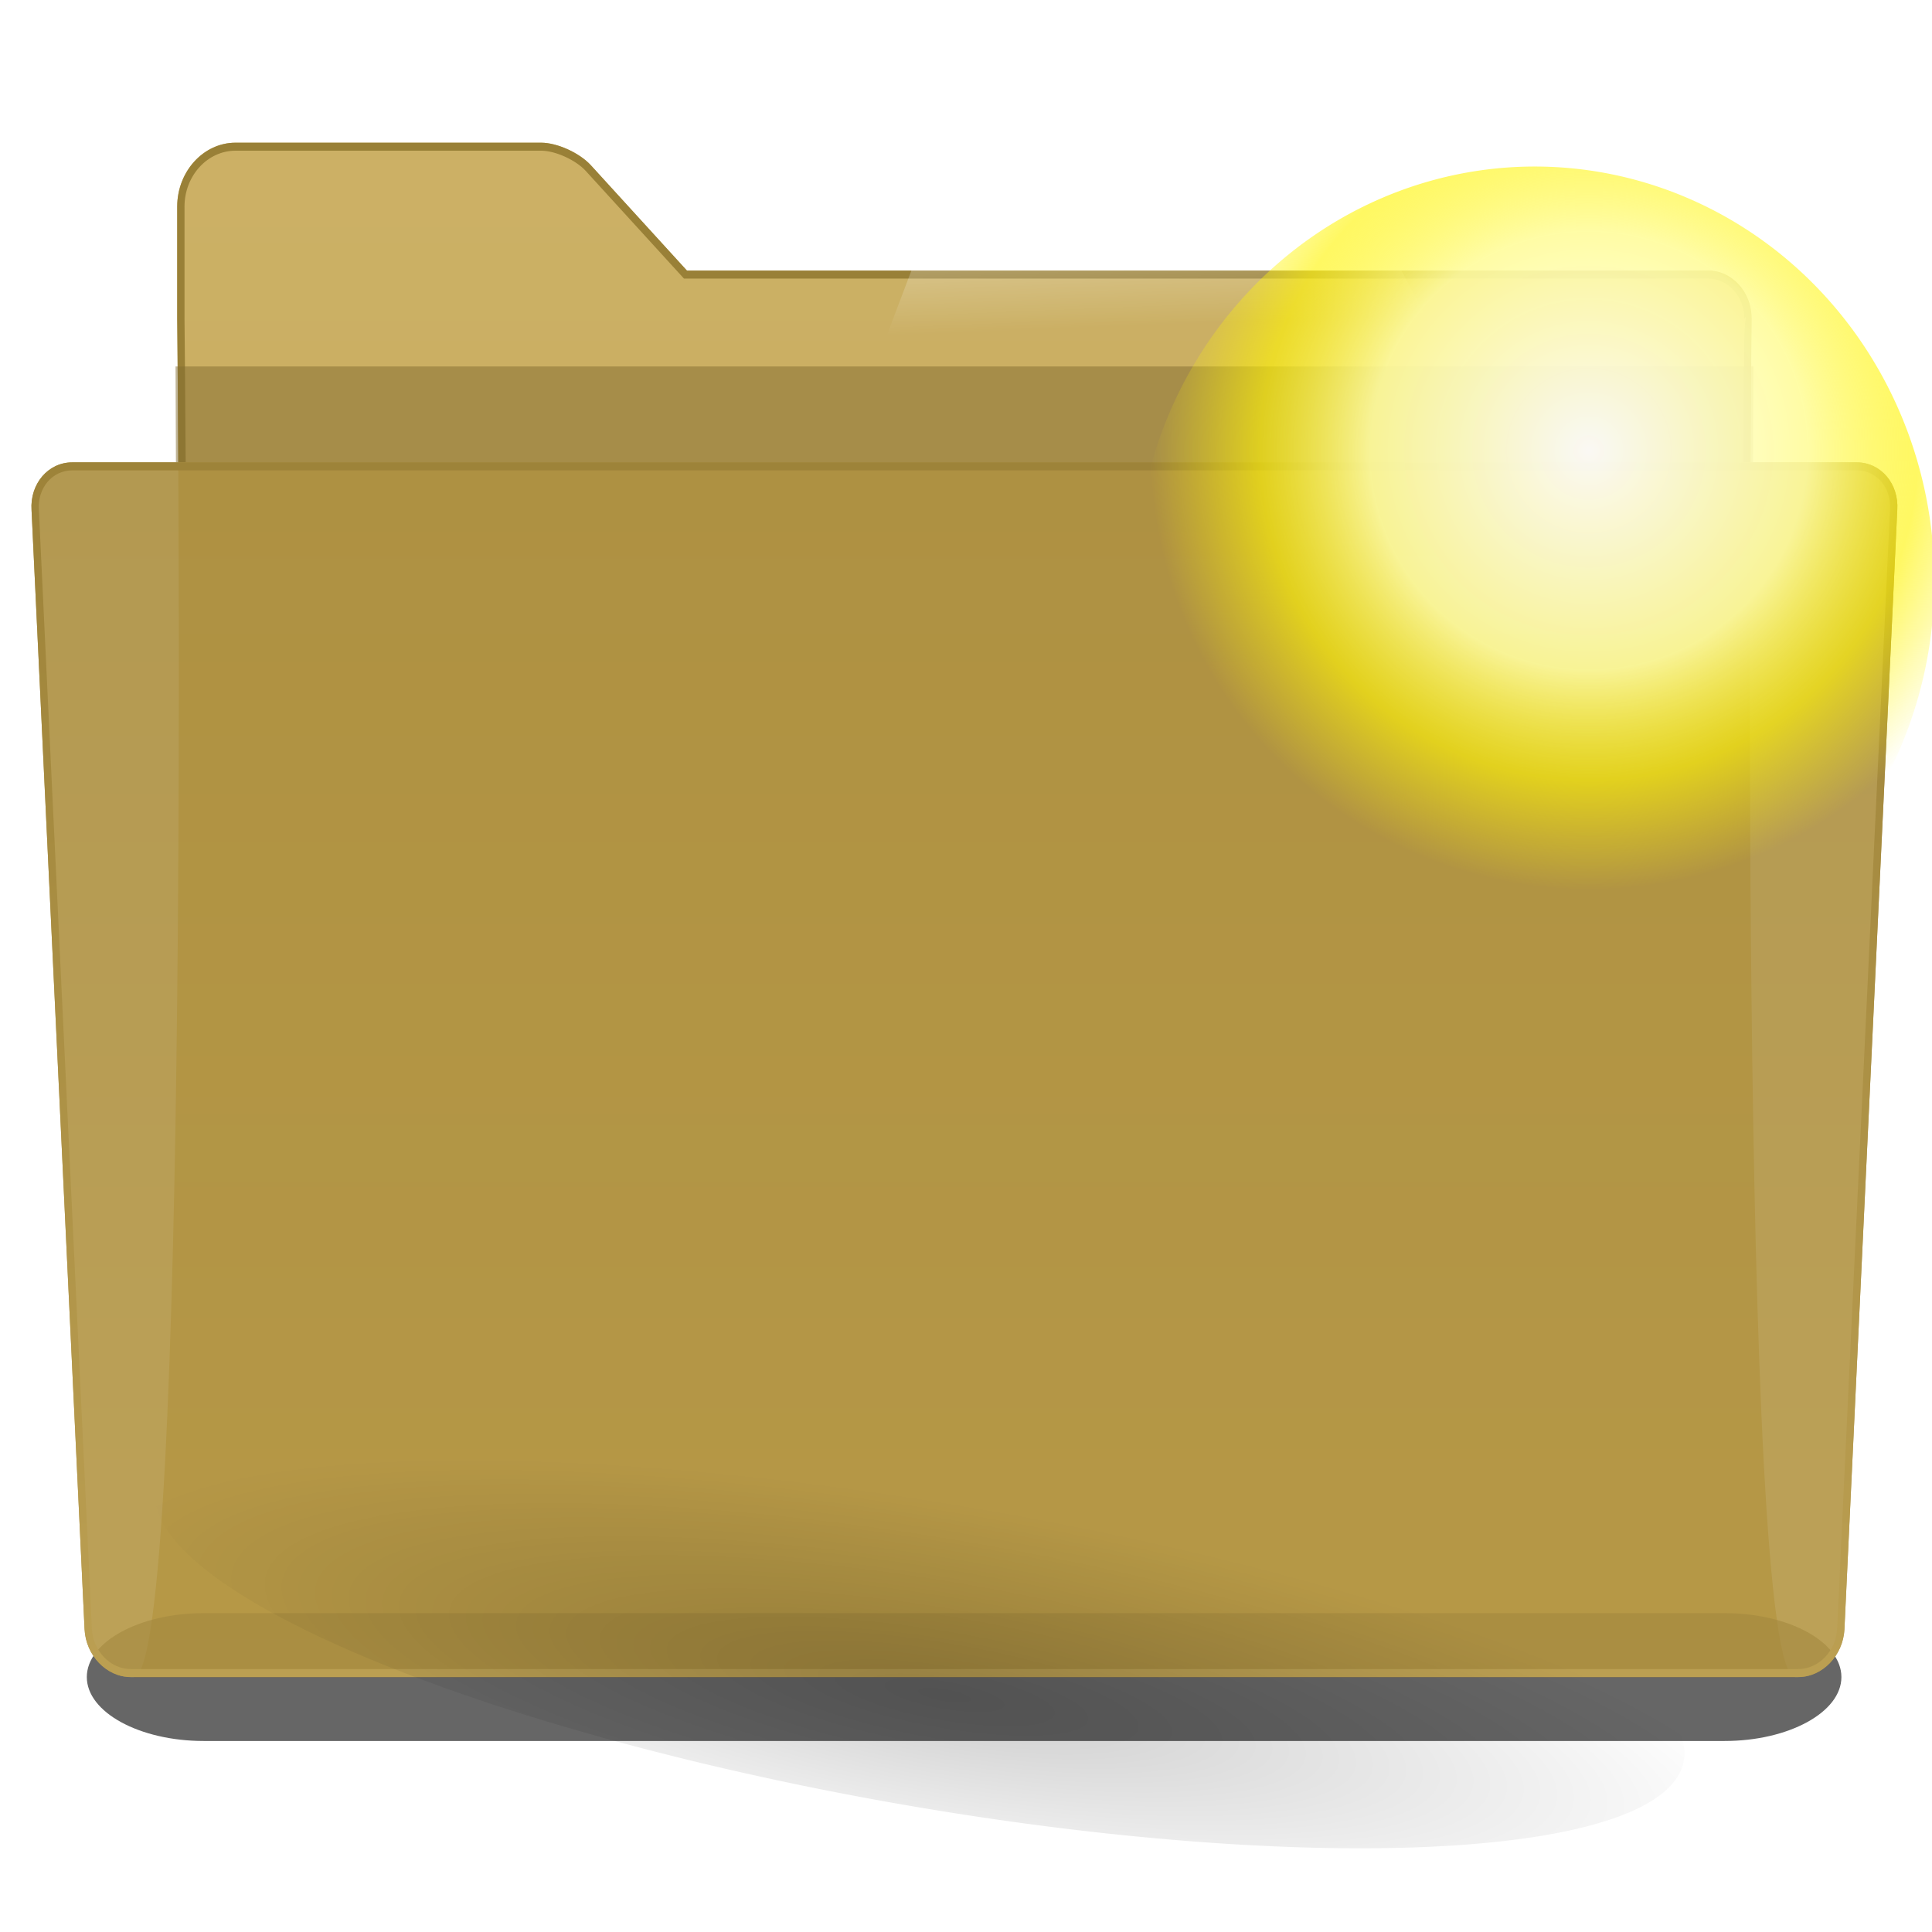 <?xml version="1.0" encoding="UTF-8" standalone="no"?>
<!-- Created with Inkscape (http://www.inkscape.org/) -->

<svg
   xmlns:dc="http://purl.org/dc/elements/1.1/"
   xmlns:cc="http://creativecommons.org/ns#"
   xmlns:rdf="http://www.w3.org/1999/02/22-rdf-syntax-ns#"
   xmlns:svg="http://www.w3.org/2000/svg"
   xmlns="http://www.w3.org/2000/svg"
   xmlns:xlink="http://www.w3.org/1999/xlink"
   xmlns:sodipodi="http://sodipodi.sourceforge.net/DTD/sodipodi-0.dtd"
   xmlns:inkscape="http://www.inkscape.org/namespaces/inkscape"
   sodipodi:docname="project_new.svg"
   inkscape:version="0.48.1 "
   sodipodi:version="0.32"
   id="svg2"
   height="22"
   width="22"
   version="1.0"
   inkscape:export-filename="22x22\project_new.png"
   inkscape:export-xdpi="90"
   inkscape:export-ydpi="90"
   inkscape:output_extension="org.inkscape.output.svg.inkscape">
  <defs
     id="defs3">
    <inkscape:perspective
       sodipodi:type="inkscape:persp3d"
       inkscape:vp_x="0 : 11 : 1"
       inkscape:vp_y="0 : 1000 : 0"
       inkscape:vp_z="22 : 11 : 1"
       inkscape:persp3d-origin="11 : 7.3333333 : 1"
       id="perspective85" />
    <linearGradient
       inkscape:collect="always"
       id="linearGradient2871">
      <stop
         style="stop-color:#ffa740;stop-opacity:1;"
         offset="0"
         id="stop2873" />
      <stop
         style="stop-color:#bf731a;stop-opacity:1"
         offset="1"
         id="stop2875" />
    </linearGradient>
    <linearGradient
       id="linearGradient2865">
      <stop
         style="stop-color:#ffa740;stop-opacity:1;"
         offset="0"
         id="stop2867" />
      <stop
         style="stop-color:#ca6b18;stop-opacity:1"
         offset="1"
         id="stop2869" />
    </linearGradient>
    <linearGradient
       inkscape:collect="always"
       id="linearGradient2857">
      <stop
         style="stop-color:white;stop-opacity:1;"
         offset="0"
         id="stop2859" />
      <stop
         style="stop-color:white;stop-opacity:0.22"
         offset="1"
         id="stop2861" />
    </linearGradient>
    <linearGradient
       id="linearGradient11317">
      <stop
         id="stop11319"
         offset="0"
         style="stop-color:#000000;stop-opacity:0.49;" />
      <stop
         id="stop11321"
         offset="1"
         style="stop-color:#000000;stop-opacity:0;" />
    </linearGradient>
    <linearGradient
       id="linearGradient10475"
       inkscape:collect="always">
      <stop
         id="stop10477"
         offset="0"
         style="stop-color:#ffffff;stop-opacity:1;" />
      <stop
         id="stop10479"
         offset="1"
         style="stop-color:#ffffff;stop-opacity:0;" />
    </linearGradient>
    <linearGradient
       id="linearGradient10465">
      <stop
         id="stop10467"
         offset="0"
         style="stop-color:#ffa740;stop-opacity:1;" />
      <stop
         id="stop10469"
         offset="1"
         style="stop-color:#d57827;stop-opacity:1;" />
    </linearGradient>
    <linearGradient
       id="linearGradient10457">
      <stop
         id="stop10459"
         offset="0"
         style="stop-color:#000000;stop-opacity:0.323;" />
      <stop
         id="stop10461"
         offset="1"
         style="stop-color:#000000;stop-opacity:0;" />
    </linearGradient>
    <linearGradient
       id="linearGradient8158">
      <stop
         id="stop8160"
         offset="0"
         style="stop-color:#000000;stop-opacity:0.74;" />
      <stop
         id="stop8162"
         offset="1"
         style="stop-color:#000000;stop-opacity:0;" />
    </linearGradient>
    <linearGradient
       id="linearGradient5866">
      <stop
         id="stop5868"
         offset="0"
         style="stop-color:#ffffff;stop-opacity:0.615;" />
      <stop
         id="stop5870"
         offset="1"
         style="stop-color:#ffffff;stop-opacity:0;" />
    </linearGradient>
    <linearGradient
       id="linearGradient5098"
       inkscape:collect="always">
      <stop
         id="stop5100"
         offset="0"
         style="stop-color:#ae5b00;stop-opacity:1;" />
      <stop
         id="stop5102"
         offset="1"
         style="stop-color:#ae5b00;stop-opacity:0;" />
    </linearGradient>
    <radialGradient
       inkscape:collect="always"
       xlink:href="#linearGradient10457"
       id="radialGradient1351"
       gradientUnits="userSpaceOnUse"
       gradientTransform="matrix(2.314,-0.013,-0.003,0.503,-2.368,-2.211)"
       cx="24.735"
       cy="210.29"
       fx="24.735"
       fy="210.29"
       r="20.929" />
    <linearGradient
       inkscape:collect="always"
       xlink:href="#linearGradient11317"
       id="linearGradient1353"
       gradientUnits="userSpaceOnUse"
       gradientTransform="matrix(1.307,0,0,0.629,15.218,-1.158036e-15)"
       x1="42.722"
       y1="178.638"
       x2="62.504"
       y2="157.023" />
    <linearGradient
       inkscape:collect="always"
       xlink:href="#linearGradient8158"
       id="linearGradient1355"
       gradientUnits="userSpaceOnUse"
       gradientTransform="matrix(1.02,0,0,0.981,1.872959e-17,6)"
       x1="22.532"
       y1="95.898"
       x2="49.017"
       y2="27.31" />
    <linearGradient
       inkscape:collect="always"
       xlink:href="#linearGradient10465"
       id="linearGradient1357"
       gradientUnits="userSpaceOnUse"
       gradientTransform="matrix(1.096,0,0,0.913,1.872959e-17,4)"
       x1="39.661"
       y1="113.422"
       x2="41.862"
       y2="43.167" />
    <linearGradient
       inkscape:collect="always"
       xlink:href="#linearGradient5098"
       id="linearGradient1359"
       gradientUnits="userSpaceOnUse"
       gradientTransform="matrix(1.093,0,0,0.915,1.872959e-17,6)"
       x1="29.54"
       y1="74.339"
       x2="7.034"
       y2="73.22" />
    <linearGradient
       inkscape:collect="always"
       xlink:href="#linearGradient5866"
       id="linearGradient1361"
       gradientUnits="userSpaceOnUse"
       gradientTransform="matrix(1.312,0,0,0.762,1.872959e-17,6)"
       x1="30.223"
       y1="28.559"
       x2="30.81"
       y2="95.257" />
    <linearGradient
       inkscape:collect="always"
       xlink:href="#linearGradient10475"
       id="linearGradient1363"
       gradientUnits="userSpaceOnUse"
       gradientTransform="matrix(1.83,0,0,0.546,1.872959e-17,4)"
       x1="34.212"
       y1="28.907"
       x2="37.014"
       y2="52.198" />
    <linearGradient
       inkscape:collect="always"
       xlink:href="#linearGradient10475"
       id="linearGradient2837"
       gradientUnits="userSpaceOnUse"
       gradientTransform="matrix(0.407,0,0,0.135,-0.699,-3.393)"
       x1="34.212"
       y1="28.907"
       x2="37.014"
       y2="52.198" />
    <linearGradient
       inkscape:collect="always"
       xlink:href="#linearGradient5866"
       id="linearGradient2840"
       gradientUnits="userSpaceOnUse"
       gradientTransform="matrix(0.293,0,0,0.162,-0.818,-1.346)"
       x1="30.223"
       y1="28.559"
       x2="30.81"
       y2="95.257" />
    <linearGradient
       inkscape:collect="always"
       xlink:href="#linearGradient2865"
       id="linearGradient2843"
       gradientUnits="userSpaceOnUse"
       gradientTransform="matrix(0.247,0,0,0.193,-0.629,-2.087)"
       x1="42.138"
       y1="68.161"
       x2="42.138"
       y2="105.102" />
    <linearGradient
       inkscape:collect="always"
       xlink:href="#linearGradient5098"
       id="linearGradient2845"
       gradientUnits="userSpaceOnUse"
       gradientTransform="matrix(0.247,0,0,0.193,-0.629,-1.664)"
       x1="29.54"
       y1="74.339"
       x2="7.034"
       y2="73.22" />
    <linearGradient
       inkscape:collect="always"
       xlink:href="#linearGradient8158"
       id="linearGradient2849"
       gradientUnits="userSpaceOnUse"
       gradientTransform="matrix(0.227,0,0,0.21,0.132,-2.258)"
       x1="22.532"
       y1="95.898"
       x2="49.017"
       y2="27.31" />
    <linearGradient
       inkscape:collect="always"
       xlink:href="#linearGradient2857"
       id="linearGradient2863"
       x1="17.033"
       y1="38.662"
       x2="56.61"
       y2="108.225"
       gradientUnits="userSpaceOnUse"
       gradientTransform="matrix(0.184,0,0,0.168,-1.079,-0.232)" />
    <linearGradient
       inkscape:collect="always"
       xlink:href="#linearGradient2871"
       id="linearGradient2877"
       x1="113.844"
       y1="76.005"
       x2="113.844"
       y2="101.192"
       gradientUnits="userSpaceOnUse"
       gradientTransform="matrix(0.195,0,0,0.198,-1.586,-2.486)" />
    <linearGradient
       gradientUnits="userSpaceOnUse"
       y2="194.279"
       x2="134.9"
       y1="53.314"
       x1="134.9"
       id="linearGradient5091"
       xlink:href="#linearGradient5085"
       inkscape:collect="always"
       gradientTransform="matrix(0.979,0,0,0.979,2.744,2.791)" />
    <linearGradient
       gradientTransform="matrix(1.445,0,0,1.445,-127.15,-108.58)"
       gradientUnits="userSpaceOnUse"
       y2="206.335"
       x2="189.934"
       y1="86.2"
       x1="128.189"
       id="linearGradient2799"
       xlink:href="#linearGradient2793"
       inkscape:collect="always" />
    <linearGradient
       gradientTransform="matrix(0.922,0,0,0.922,9.953,9.779)"
       y2="191.462"
       x2="58.777"
       y1="8.897"
       x1="183.607"
       gradientUnits="userSpaceOnUse"
       id="linearGradient7"
       xlink:href="#XMLID_1_"
       inkscape:collect="always" />
    <radialGradient
       gradientTransform="matrix(0.922,0,0,0.922,9.953,9.779)"
       r="163.827"
       fy="247.774"
       fx="121.448"
       cy="247.774"
       cx="121.448"
       gradientUnits="userSpaceOnUse"
       id="radialGradient6"
       xlink:href="#XMLID_2_"
       inkscape:collect="always" />
    <radialGradient
       gradientUnits="userSpaceOnUse"
       fy="247.774"
       fx="121.448"
       r="163.827"
       cy="247.774"
       cx="121.448"
       id="XMLID_2_">
      <stop
         id="stop166"
         style="stop-color:#CA002D"
         offset="0" />
      <stop
         id="stop167"
         style="stop-color:#FF0000"
         offset="1" />
    </radialGradient>
    <linearGradient
       y2="191.462"
       x2="58.777"
       y1="8.897"
       x1="183.607"
       gradientUnits="userSpaceOnUse"
       id="XMLID_1_">
      <stop
         id="stop159"
         style="stop-color:#FFFFFF"
         offset="0" />
      <stop
         id="stop160"
         style="stop-color:#FF0000"
         offset="1" />
    </linearGradient>
    <linearGradient
       id="linearGradient1726">
      <stop
         id="stop1727"
         offset="0"
         style="stop-color:#fffb00;stop-opacity:1;" />
      <stop
         id="stop1728"
         offset="1"
         style="stop-color:#ff9c00;stop-opacity:1;" />
    </linearGradient>
    <linearGradient
       id="linearGradient1733">
      <stop
         id="stop1734"
         offset="0"
         style="stop-color:#ffffff;stop-opacity:0.77;" />
      <stop
         id="stop1735"
         offset="1"
         style="stop-color:#ffffff;stop-opacity:0;" />
    </linearGradient>
    <linearGradient
       id="linearGradient2068">
      <stop
         id="stop2070"
         offset="0"
         style="stop-color:#000000;stop-opacity:0.25;" />
      <stop
         id="stop2072"
         offset="1"
         style="stop-color:#000000;stop-opacity:0;" />
    </linearGradient>
    <linearGradient
       id="linearGradient2793"
       inkscape:collect="always">
      <stop
         id="stop2795"
         offset="0"
         style="stop-color:#ffffff;stop-opacity:1;" />
      <stop
         id="stop2797"
         offset="1"
         style="stop-color:#ffffff;stop-opacity:0;" />
    </linearGradient>
    <linearGradient
       id="linearGradient5085"
       inkscape:collect="always">
      <stop
         id="stop5087"
         offset="0"
         style="stop-color:#ffffff;stop-opacity:1;" />
      <stop
         id="stop5089"
         offset="1"
         style="stop-color:#ffffff;stop-opacity:0.601" />
    </linearGradient>
    <radialGradient
       r="9.192"
       fy="18.125"
       fx="27.931"
       cy="18.125"
       cx="27.931"
       gradientUnits="userSpaceOnUse"
       id="radialGradient4096"
       xlink:href="#linearGradient7473"
       inkscape:collect="always" />
    <linearGradient
       id="linearGradient7473">
      <stop
         id="stop7475"
         offset="0"
         style="stop-color:white;stop-opacity:1;" />
      <stop
         style="stop-color:#fffc9d;stop-opacity:0.973;"
         offset="0.5"
         id="stop7481" />
      <stop
         id="stop7483"
         offset="0.75"
         style="stop-color:#fff409;stop-opacity:0.677;" />
      <stop
         id="stop7477"
         offset="1"
         style="stop-color:#fff409;stop-opacity:0;" />
    </linearGradient>
    <linearGradient
       gradientTransform="matrix(0.438,0,0,0.442,0.519,0.385)"
       gradientUnits="userSpaceOnUse"
       y2="41.371"
       x2="7.915"
       y1="3.83"
       x1="7.915"
       id="linearGradient4826"
       xlink:href="#linearGradient4820"
       inkscape:collect="always" />
    <linearGradient
       gradientTransform="matrix(0.176,0,0,0.176,-0.908,-0.511)"
       y2="114.993"
       x2="86"
       y1="65.225"
       x1="57.903"
       gradientUnits="userSpaceOnUse"
       id="linearGradient4946"
       xlink:href="#linearGradient2057"
       inkscape:collect="always" />
    <linearGradient
       y2="34.13"
       x2="82.631"
       y1="-2.787"
       x1="69.606"
       gradientTransform="matrix(0.196,0,0,0.183,-2.496,-0.173)"
       gradientUnits="userSpaceOnUse"
       id="linearGradient4943"
       xlink:href="#linearGradient2049"
       inkscape:collect="always" />
    <linearGradient
       gradientTransform="matrix(0.189,0,0,0.182,-2.043,-0.342)"
       y2="10.411"
       x2="84.655"
       y1="22.462"
       x1="81.894"
       gradientUnits="userSpaceOnUse"
       id="linearGradient4940"
       xlink:href="#linearGradient4957"
       inkscape:collect="always" />
    <linearGradient
       gradientTransform="matrix(0.165,0,0,0.224,1.049,-5.309)"
       gradientUnits="userSpaceOnUse"
       y2="99.213"
       x2="88.314"
       y1="152.152"
       x1="71.237"
       id="linearGradient5918"
       xlink:href="#linearGradient5912"
       inkscape:collect="always" />
    <radialGradient
       gradientUnits="userSpaceOnUse"
       gradientTransform="matrix(1,0,0,0.213,0,90.555)"
       r="56.111"
       fy="115.07"
       fx="60.502"
       cy="115.07"
       cx="60.502"
       id="radialGradient5902"
       xlink:href="#linearGradient5904"
       inkscape:collect="always" />
    <linearGradient
       id="linearGradient2049"
       inkscape:collect="always">
      <stop
         id="stop2051"
         offset="0"
         style="stop-color:#0a0a0a;stop-opacity:1;" />
      <stop
         id="stop2053"
         offset="1"
         style="stop-color:#0a0a0a;stop-opacity:0;" />
    </linearGradient>
    <linearGradient
       id="linearGradient2057">
      <stop
         id="stop2059"
         offset="0"
         style="stop-color:#f0f0f0;stop-opacity:1;" />
      <stop
         id="stop2061"
         offset="1"
         style="stop-color:#dddddd;stop-opacity:1;" />
    </linearGradient>
    <linearGradient
       id="linearGradient5904">
      <stop
         style="stop-color:#000000;stop-opacity:0.198;"
         offset="0"
         id="stop5906" />
      <stop
         style="stop-color:#000000;stop-opacity:0;"
         offset="1"
         id="stop5908" />
    </linearGradient>
    <linearGradient
       id="linearGradient5912"
       inkscape:collect="always">
      <stop
         id="stop5914"
         offset="0"
         style="stop-color:#000000;stop-opacity:1;" />
      <stop
         id="stop5916"
         offset="1"
         style="stop-color:#000000;stop-opacity:0;" />
    </linearGradient>
    <linearGradient
       id="linearGradient4957">
      <stop
         style="stop-color:#ffffff;stop-opacity:1;"
         offset="0"
         id="stop4959" />
      <stop
         style="stop-color:#d0d0d0;stop-opacity:1"
         offset="1"
         id="stop4961" />
    </linearGradient>
    <linearGradient
       id="linearGradient4820"
       inkscape:collect="always">
      <stop
         id="stop4822"
         offset="0"
         style="stop-color:white;stop-opacity:1;" />
      <stop
         id="stop4824"
         offset="1"
         style="stop-color:white;stop-opacity:0.579" />
    </linearGradient>
    <inkscape:perspective
       id="perspective2500"
       inkscape:persp3d-origin="11 : 7.3333333 : 1"
       inkscape:vp_z="22 : 11 : 1"
       inkscape:vp_y="0 : 1000 : 0"
       inkscape:vp_x="0 : 11 : 1"
       sodipodi:type="inkscape:persp3d" />
    <linearGradient
       inkscape:collect="always"
       xlink:href="#linearGradient4957"
       id="linearGradient2544"
       gradientUnits="userSpaceOnUse"
       gradientTransform="matrix(0.189,0,0,0.182,37.935,-1.342)"
       x1="81.894"
       y1="22.462"
       x2="84.655"
       y2="10.411" />
    <linearGradient
       inkscape:collect="always"
       xlink:href="#linearGradient4820"
       id="linearGradient2547"
       gradientUnits="userSpaceOnUse"
       gradientTransform="matrix(0.438,0,0,0.442,40.497,-0.615)"
       x1="7.915"
       y1="3.83"
       x2="7.915"
       y2="41.371" />
    <linearGradient
       inkscape:collect="always"
       xlink:href="#linearGradient2049"
       id="linearGradient2550"
       gradientUnits="userSpaceOnUse"
       gradientTransform="matrix(0.196,0,0,0.183,37.482,-1.173)"
       x1="69.606"
       y1="-2.787"
       x2="82.631"
       y2="34.13" />
    <linearGradient
       inkscape:collect="always"
       xlink:href="#linearGradient2057"
       id="linearGradient2553"
       gradientUnits="userSpaceOnUse"
       gradientTransform="matrix(0.176,0,0,0.176,39.07,-1.511)"
       x1="57.903"
       y1="65.225"
       x2="86"
       y2="114.993" />
    <linearGradient
       inkscape:collect="always"
       xlink:href="#linearGradient5912"
       id="linearGradient2557"
       gradientUnits="userSpaceOnUse"
       gradientTransform="matrix(0.165,0,0,0.224,41.027,-6.309)"
       x1="71.237"
       y1="152.152"
       x2="88.314"
       y2="99.213" />
    <radialGradient
       inkscape:collect="always"
       xlink:href="#linearGradient7473"
       id="radialGradient2559"
       gradientUnits="userSpaceOnUse"
       cx="27.931"
       cy="18.125"
       fx="27.931"
       fy="18.125"
       r="9.192"
       gradientTransform="matrix(1.098,0,0,1.061,-1.494,-3.993)" />
    <linearGradient
       y2="98.987"
       x2="89.067"
       y1="-6.442"
       x1="89.067"
       gradientTransform="matrix(6.025,0,0,5.481,-192.702,-185.437)"
       gradientUnits="userSpaceOnUse"
       id="linearGradient3322"
       xlink:href="#XMLID_12_"
       inkscape:collect="always" />
    <linearGradient
       id="XMLID_12_"
       gradientUnits="userSpaceOnUse"
       x1="212.685"
       y1="633.542"
       x2="212.685"
       y2="535.412"
       gradientTransform="matrix(1,0,0,0.652,-580.686,-685.196)">
      <stop
         offset="0"
         style="stop-color:#D8C48B"
         id="stop2858" />
      <stop
         offset="0.486"
         style="stop-color:#C9AC5D"
         id="stop2860" />
      <stop
         offset="0.799"
         style="stop-color:#957B32"
         id="stop2862-4" />
      <stop
         offset="0.98"
         style="stop-color:#957B32"
         id="stop2864-0" />
      <stop
         offset="1"
         style="stop-color:#E1D1A6"
         id="stop2866" />
    </linearGradient>
    <filter
       color-interpolation-filters="sRGB"
       id="filter2807"
       height="1.768"
       y="-0.384"
       width="1.051"
       x="-0.026"
       inkscape:collect="always">
      <feGaussianBlur
         id="feGaussianBlur2809"
         stdDeviation="1.28"
         inkscape:collect="always" />
    </filter>
    <linearGradient
       y2="20"
       x2="122.744"
       y1="127.868"
       x1="122.744"
       gradientTransform="matrix(6.045,0,0,5.481,-194.135,-185.437)"
       gradientUnits="userSpaceOnUse"
       id="linearGradient3109"
       xlink:href="#XMLID_11_"
       inkscape:collect="always" />
    <linearGradient
       id="XMLID_11_"
       gradientUnits="userSpaceOnUse"
       x1="-78.499"
       y1="110.239"
       x2="-78.499"
       y2="21.673"
       gradientTransform="matrix(1,0,0,-1,-289.5,-248.5)">
      <stop
         offset="0"
         style="stop-color:#C6A855"
         id="stop2845-1" />
      <stop
         offset="0.139"
         style="stop-color:#CDB268"
         id="stop2847-7" />
      <stop
         offset="0.369"
         style="stop-color:#DAC68F"
         id="stop2849" />
      <stop
         offset="0.501"
         style="stop-color:#C5A651"
         id="stop2851" />
      <stop
         offset="1"
         style="stop-color:#9D8134"
         id="stop2853" />
    </linearGradient>
    <linearGradient
       gradientTransform="matrix(6.045,0,0,5.481,-194.133,-185.437)"
       y2="19.958"
       x2="71.999"
       y1="14.258"
       x1="71.999"
       gradientUnits="userSpaceOnUse"
       id="XMLID_9_">
      <stop
         id="stop46"
         style="stop-color:#a58a3c;stop-opacity:0"
         offset="0.25" />
      <stop
         id="stop48"
         style="stop-color:#816c2f;stop-opacity:1"
         offset="1" />
    </linearGradient>
    <linearGradient
       gradientTransform="matrix(6.025,0,0,5.481,-134.502,-229.288)"
       gradientUnits="userSpaceOnUse"
       y2="34.473"
       x2="22.414"
       y1="28.5"
       x1="22.414"
       id="linearGradient2828"
       xlink:href="#linearGradient2822"
       inkscape:collect="always" />
    <linearGradient
       id="linearGradient2822">
      <stop
         id="stop2824"
         offset="0"
         style="stop-color:#ffffff;stop-opacity:1;" />
      <stop
         id="stop2826"
         offset="1"
         style="stop-color:#ffffff;stop-opacity:0;" />
    </linearGradient>
    <clipPath
       id="clipPath2844"
       clipPathUnits="userSpaceOnUse">
      <path
         inkscape:connector-curvature="0"
         id="path2846"
         d="m 133.866,100.978 c -0.073,1.391 -1.27,2.522 -2.667,2.522 l -114.386,0 c -1.398,0 -2.594,-1.132 -2.667,-2.521 0,0 -3.637,-70.012 -3.637,-70.022 -0.047,-0.656 0.165,-1.272 0.597,-1.737 0.433,-0.464 1.034,-0.719 1.694,-0.719 l 122.413,0 c 0.659,0 1.26,0.255 1.691,0.718 0.43,0.463 0.639,1.079 0.588,1.747 l -3.625,70.012 z"
         style="fill:#ff00bf" />
    </clipPath>
    <filter
       color-interpolation-filters="sRGB"
       id="filter2848"
       height="1.83"
       y="-0.415"
       width="1.025"
       x="-0.012"
       inkscape:collect="always">
      <feGaussianBlur
         id="feGaussianBlur2850"
         stdDeviation="0.654"
         inkscape:collect="always" />
    </filter>
    <linearGradient
       y2="20"
       x2="72.001"
       y1="96"
       x1="72.001"
       gradientTransform="matrix(6.99,0,0,7.586,-228.093,-281.214)"
       gradientUnits="userSpaceOnUse"
       id="linearGradient2838"
       xlink:href="#XMLID_12_"
       inkscape:collect="always" />
    <linearGradient
       id="linearGradient3241"
       gradientUnits="userSpaceOnUse"
       x1="212.685"
       y1="633.542"
       x2="212.685"
       y2="535.412"
       gradientTransform="matrix(1,0,0,0.652,-580.686,-685.196)">
      <stop
         offset="0"
         style="stop-color:#D8C48B"
         id="stop3243" />
      <stop
         offset="0.486"
         style="stop-color:#C9AC5D"
         id="stop3245" />
      <stop
         offset="0.799"
         style="stop-color:#957B32"
         id="stop3247" />
      <stop
         offset="0.98"
         style="stop-color:#957B32"
         id="stop3249" />
      <stop
         offset="1"
         style="stop-color:#E1D1A6"
         id="stop3251" />
    </linearGradient>
    <linearGradient
       y2="20"
       x2="72.001"
       y1="96"
       x1="72.001"
       gradientTransform="matrix(6.045,0,0,5.481,-194.172,-185.437)"
       gradientUnits="userSpaceOnUse"
       id="linearGradient3262"
       xlink:href="#XMLID_12_"
       inkscape:collect="always" />
  </defs>
  <sodipodi:namedview
     inkscape:window-y="154"
     inkscape:window-x="1816"
     inkscape:window-height="675"
     inkscape:window-width="823"
     inkscape:current-layer="layer1"
     inkscape:document-units="px"
     inkscape:cy="5.503364"
     inkscape:cx="23.675502"
     inkscape:zoom="11.313708"
     inkscape:pageshadow="2"
     inkscape:pageopacity="0.0"
     borderopacity="1.0"
     bordercolor="#666666"
     pagecolor="#ffffff"
     id="base"
     showborder="true"
     showgrid="false"
     width="22px"
     height="22px"
     inkscape:showpageshadow="false"
     inkscape:window-maximized="0" />
  <g
     id="layer1"
     inkscape:groupmode="layer"
     inkscape:label="Layer 1">
    <g
       id="layer1-4"
       inkscape:label="Livello 1"
       transform="matrix(0.166,0,0,0.182,0.358,0.169)">
      <path
         style="fill:url(#linearGradient3322);fill-opacity:1"
         id="path15"
         d="m 117.983,19 c 0.009,-1.65 -1.333,-3 -2.983,-3 L 44.961,16 38.375,9.414 C 37.597,8.636 36.061,8 34.961,8 L 14,8 C 11.8,8 10,9.8 10,12 l 0,7 c 0,0 1,85 -3,85 l 114,0 c -4,0 -3.017,-85 -3.017,-85 z"
         inkscape:connector-curvature="0" />
      <g
         transform="matrix(1.003,0,0,1,-8.237,8)"
         style="opacity:0.6;filter:url(#filter2807)"
         id="g17">
        <path
           id="path19"
           d="m 132,96 c 0,2.2 -3.6,4 -8,4 l -104,0 c -4.4,0 -8,-1.8 -8,-4 0,-2.2 3.6,-4 8,-4 l 104,0 c 4.4,0 8,1.8 8,4 z"
           inkscape:connector-curvature="0" />
      </g>
      <path
         style="opacity:0.9;fill:url(#linearGradient3109);fill-opacity:1"
         id="path30"
         d="m 124.366,101.004 c -0.086,1.648 -1.512,2.996 -3.168,2.996 L 6.813,104 c -1.656,0 -3.081,-1.348 -3.169,-2.996 L 0.008,30.992 C -0.112,29.347 1.144,28 2.799,28 l 122.412,0 c 1.656,0 2.906,1.346 2.779,2.991 l -3.625,70.013 z"
         inkscape:connector-curvature="0" />
      <path
         style="fill:#998037;fill-opacity:1"
         id="path32"
         d="m 10.58,28 c -0.029,-4.391 -0.064,-7.608 -0.08,-9 l 0,-7 c 0,-1.93 1.57,-3.5 3.501,-3.5 l 20.964,0 c 0.972,0 2.374,0.581 3.061,1.268 l 6.733,6.732 70.257,0 c 0.664,0 1.288,0.26 1.759,0.733 0.471,0.473 0.729,1.1 0.725,1.764 0,0 0.072,-0.072 0.109,-0.109 -0.122,0.607 -0.135,2.174 -0.163,6.273 l -0.01,2.839 0.492,0 c 0.031,-5.532 0.071,-9 0.071,-9 0.009,-1.65 -1.333,-3 -2.983,-3 L 44.966,16 38.379,9.414 C 37.601,8.636 36.065,8 34.965,8 L 14.001,8 C 11.8,8 10,9.8 10,12 l 0,7 c 0,0 0.041,3.468 0.073,9 l 0.507,0 z"
         inkscape:connector-curvature="0" />
      <path
         style="opacity:0.5;fill:url(#XMLID_9_);fill-opacity:1"
         id="path50"
         d="m 9.885,22 c 0.009,1.75 0.018,3.755 0.026,6 L 118.095,28 c 0.009,-2.245 0.018,-4.25 0.026,-6 L 9.885,22 z"
         inkscape:connector-curvature="0" />
      <path
         transform="translate(-10,0)"
         clip-path="url(#clipPath2844)"
         id="path2788"
         d="m 12.812,28.5 c -0.659,0 -1.285,0.255 -1.719,0.719 -0.432,0.465 -0.641,1.094 -0.594,1.75 0,1.87e-4 0.06,1.264 0.062,1.312 0.085,-0.395 0.253,-0.763 0.531,-1.062 C 11.527,30.755 12.153,30.5 12.812,30.5 l 122.406,0 c 0.659,1e-6 1.257,0.256 1.688,0.719 0.277,0.298 0.448,0.664 0.531,1.062 l 0.062,-1.312 c 0.051,-0.668 -0.163,-1.287 -0.594,-1.75 -0.43,-0.463 -1.028,-0.719 -1.688,-0.719 l -122.406,0 z"
         style="fill:url(#linearGradient2828);fill-opacity:1;filter:url(#filter2848)"
         inkscape:connector-curvature="0" />
      <path
         d="M 125.213,28 2.799,28 c -1.656,0 -2.912,1.347 -2.791,2.992 l 3.637,70.012 C 3.732,102.652 5.157,104 6.813,104 l 114.386,0 c 1.656,0 3.081,-1.348 3.168,-2.996 l 3.624,-70.013 C 128.118,29.346 126.868,28 125.213,28 z m -1.347,72.978 c -0.073,1.391 -1.27,2.522 -2.667,2.522 l -114.386,0 c -1.398,0 -2.594,-1.132 -2.667,-2.521 0,0 -3.637,-70.012 -3.637,-70.022 -0.047,-0.656 0.165,-1.272 0.597,-1.737 0.433,-0.464 1.034,-0.719 1.694,-0.719 l 122.413,0 c 0.659,0 1.26,0.255 1.691,0.718 0.43,0.463 0.639,1.079 0.588,1.747 l -3.625,70.012 z"
         id="path2836"
         style="fill:url(#linearGradient3262);fill-opacity:1"
         inkscape:connector-curvature="0" />
    </g>
    <path
       transform="matrix(0.197,0.035,-0.034,0.204,3.581,-3.657)"
       d="m 96.354,99.661 a 44.162,9.919 0 1 1 -88.325,0 44.162,9.919 0 1 1 88.325,0 z"
       sodipodi:ry="9.9188194"
       sodipodi:rx="44.162361"
       sodipodi:cy="99.660515"
       sodipodi:cx="52.191883"
       id="path9697"
       style="opacity:0.608;fill:url(#radialGradient1351);fill-opacity:1;stroke:none"
       sodipodi:type="arc" />
    <path
       id="path10473"
       d="M 9.887,4.377 10.556,2.612 15.479,2.17 16.292,3.715 9.887,4.377 z"
       style="fill:url(#linearGradient2837);fill-opacity:1;fill-rule:evenodd;stroke:none"
       inkscape:connector-curvature="0" />
    <path
       sodipodi:type="arc"
       style="opacity:0.941;fill:url(#radialGradient2559);fill-opacity:1;stroke:none"
       id="path6598"
       sodipodi:cx="27.930717"
       sodipodi:cy="18.124739"
       sodipodi:rx="9.1923885"
       sodipodi:ry="9.1923885"
       d="m 37.123,18.125 a 9.192,9.192 0 1 1 -18.385,0 9.192,9.192 0 1 1 18.385,0 z"
       transform="matrix(0.495,0,0,0.513,3.651,-2.686)" />
  </g>
</svg>

